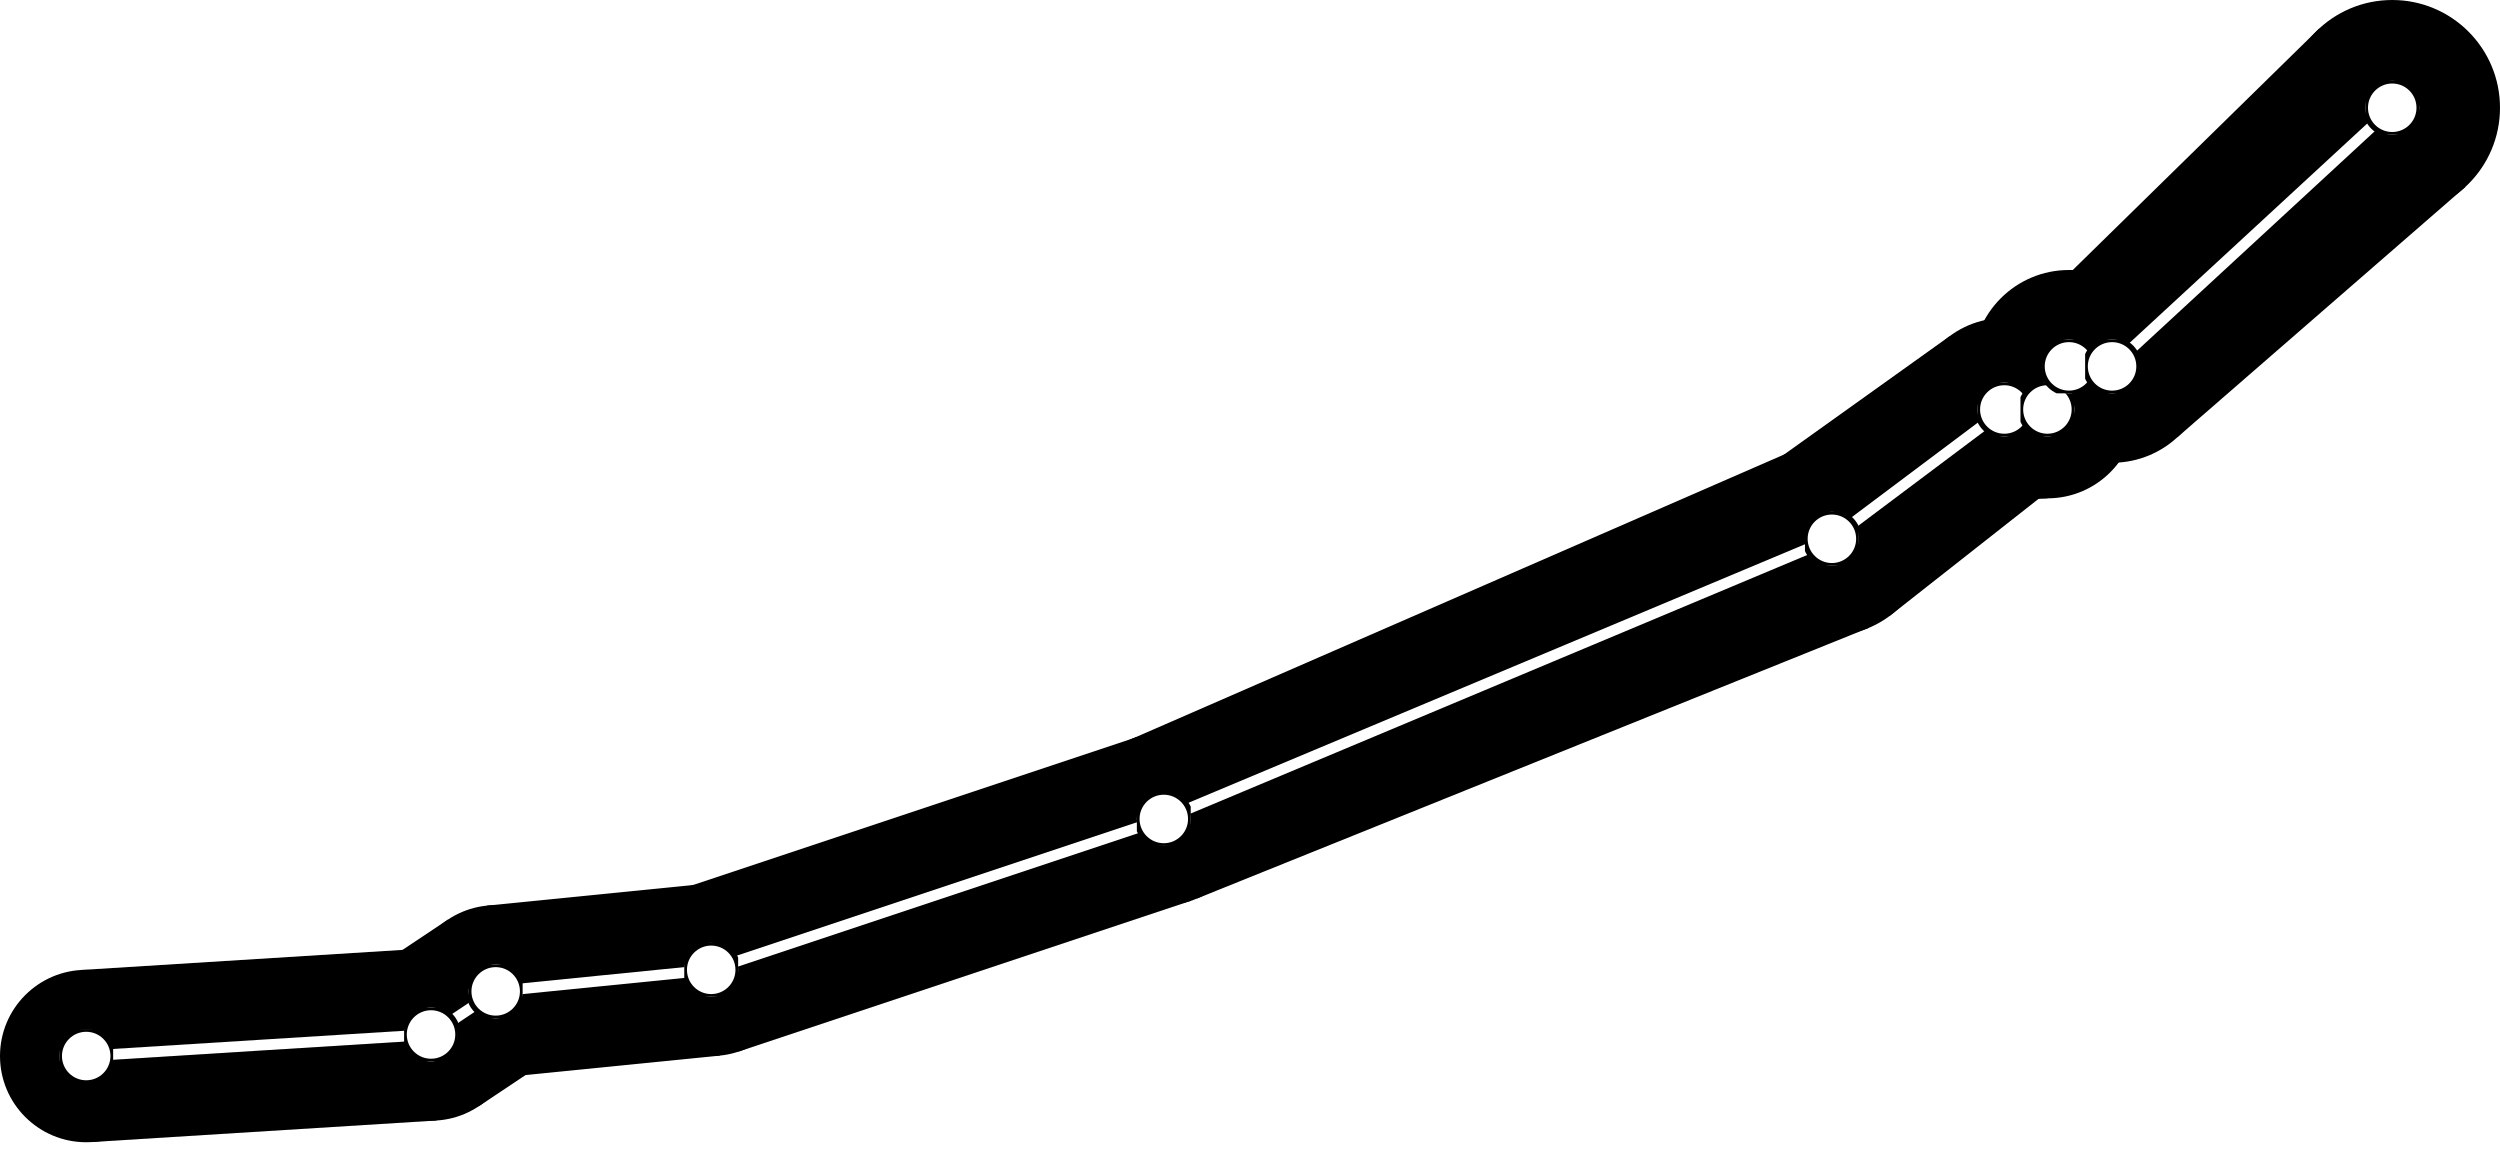 <?xml version="1.0" encoding="UTF-8" standalone="no"?>
<svg
   xmlns:dc="http://purl.org/dc/elements/1.1/"
   xmlns:cc="http://creativecommons.org/ns#"
   xmlns:rdf="http://www.w3.org/1999/02/22-rdf-syntax-ns#"
   xmlns:svg="http://www.w3.org/2000/svg"
   xmlns="http://www.w3.org/2000/svg"
   xmlns:sodipodi="http://sodipodi.sourceforge.net/DTD/sodipodi-0.dtd"
   xmlns:inkscape="http://www.inkscape.org/namespaces/inkscape"
   viewBox="0 0 116 54"
   width="116"
   height="54"
   version="1.1"
   id="svg124"
   sodipodi:docname="theory_postprocess_with_simplification.svg"
   inkscape:version="0.92.4 (5da689c313, 2019-01-14)">
  <sodipodi:namedview
     pagecolor="#ffffff"
     bordercolor="#666666"
     borderopacity="1"
     objecttolerance="10"
     gridtolerance="10"
     guidetolerance="10"
     inkscape:pageopacity="0"
     inkscape:pageshadow="2"
     inkscape:window-width="2518"
     inkscape:window-height="1376"
     id="namedview126"
     showgrid="false"
     inkscape:zoom="3.2"
     inkscape:cx="110.42983"
     inkscape:cy="133.88391"
     inkscape:window-x="42"
     inkscape:window-y="27"
     inkscape:window-maximized="1"
     inkscape:current-layer="svg124" />
  <defs
     id="defs5">
    <marker
       id="dot"
       viewBox="0 0 10 10"
       refX="5"
       refY="5"
       markerWidth="5"
       markerHeight="5">
      <circle
         cx="5"
         cy="5"
         r="5"
         id="circle2"
         style="fill:#ffffff;stroke:#000000" />
    </marker>
  </defs>
  <style
     id="style7">
#c {
    pointer-events: none;
    fill: none;
    stroke: white;
    stroke-width: 0.5;
    marker-start: url(#dot);
    marker-mid: url(#dot);
    marker-end: url(#dot);
}
</style>
  <g
     id="g870"
     transform="translate(-185,-190)">
    <polygon
       id="polygon47"
       points="188.75,235.008 189.25,242.992 205.25,241.992 204.75,234.008 " />
    <polygon
       id="polygon49"
       points="202.781,234.672 207.219,241.328 210.219,239.328 205.781,232.672 " />
    <polygon
       id="polygon51"
       points="207.602,232.02 208.398,239.98 218.398,238.98 217.602,231.02 " />
    <polygon
       id="polygon53"
       points="216.735,231.205 219.265,238.795 240.265,231.795 237.735,224.205 " />
    <polygon
       id="polygon55"
       points="237.453,224.311 240.547,231.689 271.729,219.124 268.271,210.876 " />
    <polygon
       id="polygon57"
       points="267.317,211.422 272.683,218.578 280.546,212.394 275.454,205.606 " />
    <polygon
       id="polygon59"
       points="278,204.757 278,213.243 280,213.123 280,204.877 " />
    <polygon
       id="polygon61"
       points="276.312,207.156 283.688,210.844 285,209 277,205 " />
    <polygon
       id="polygon63"
       points="281,202.528 281,211.472 283,211.472 283,202.528 " />
    <polygon
       id="polygon65"
       points="279.967,203.714 286.033,210.286 299.391,198.674 292.609,191.326 " />
    <circle
       id="circle95"
       r="4"
       cy="239"
       cx="189" />
    <circle
       id="circle97"
       r="4"
       cy="238"
       cx="205" />
    <circle
       id="circle99"
       r="4"
       cy="236"
       cx="208" />
    <circle
       id="circle101"
       r="4"
       cy="235"
       cx="218" />
    <circle
       id="circle103"
       r="4"
       cy="228"
       cx="239" />
    <circle
       id="circle105"
       r="4.472"
       cy="215"
       cx="270" />
    <circle
       id="circle107"
       r="4.243"
       cy="209"
       cx="278" />
    <circle
       id="circle109"
       r="4.123"
       cy="209"
       cx="280" />
    <circle
       id="circle111"
       r="4.472"
       cy="207"
       cx="281" />
    <circle
       id="circle113"
       r="4.472"
       cy="207"
       cx="283" />
    <circle
       id="circle115"
       r="5"
       cy="195"
       cx="296" />
    <polyline
       id="c2"
       points="189,239 205,238 208,236 218,235 239,228 270,215 278,209 280,209 281,207 283,207 296,195"
       style="fill:none;stroke:#ffffff;stroke-width:0.5;marker-start:url(#dot);marker-mid:url(#dot);marker-end:url(#dot)" />
  </g>
</svg>
